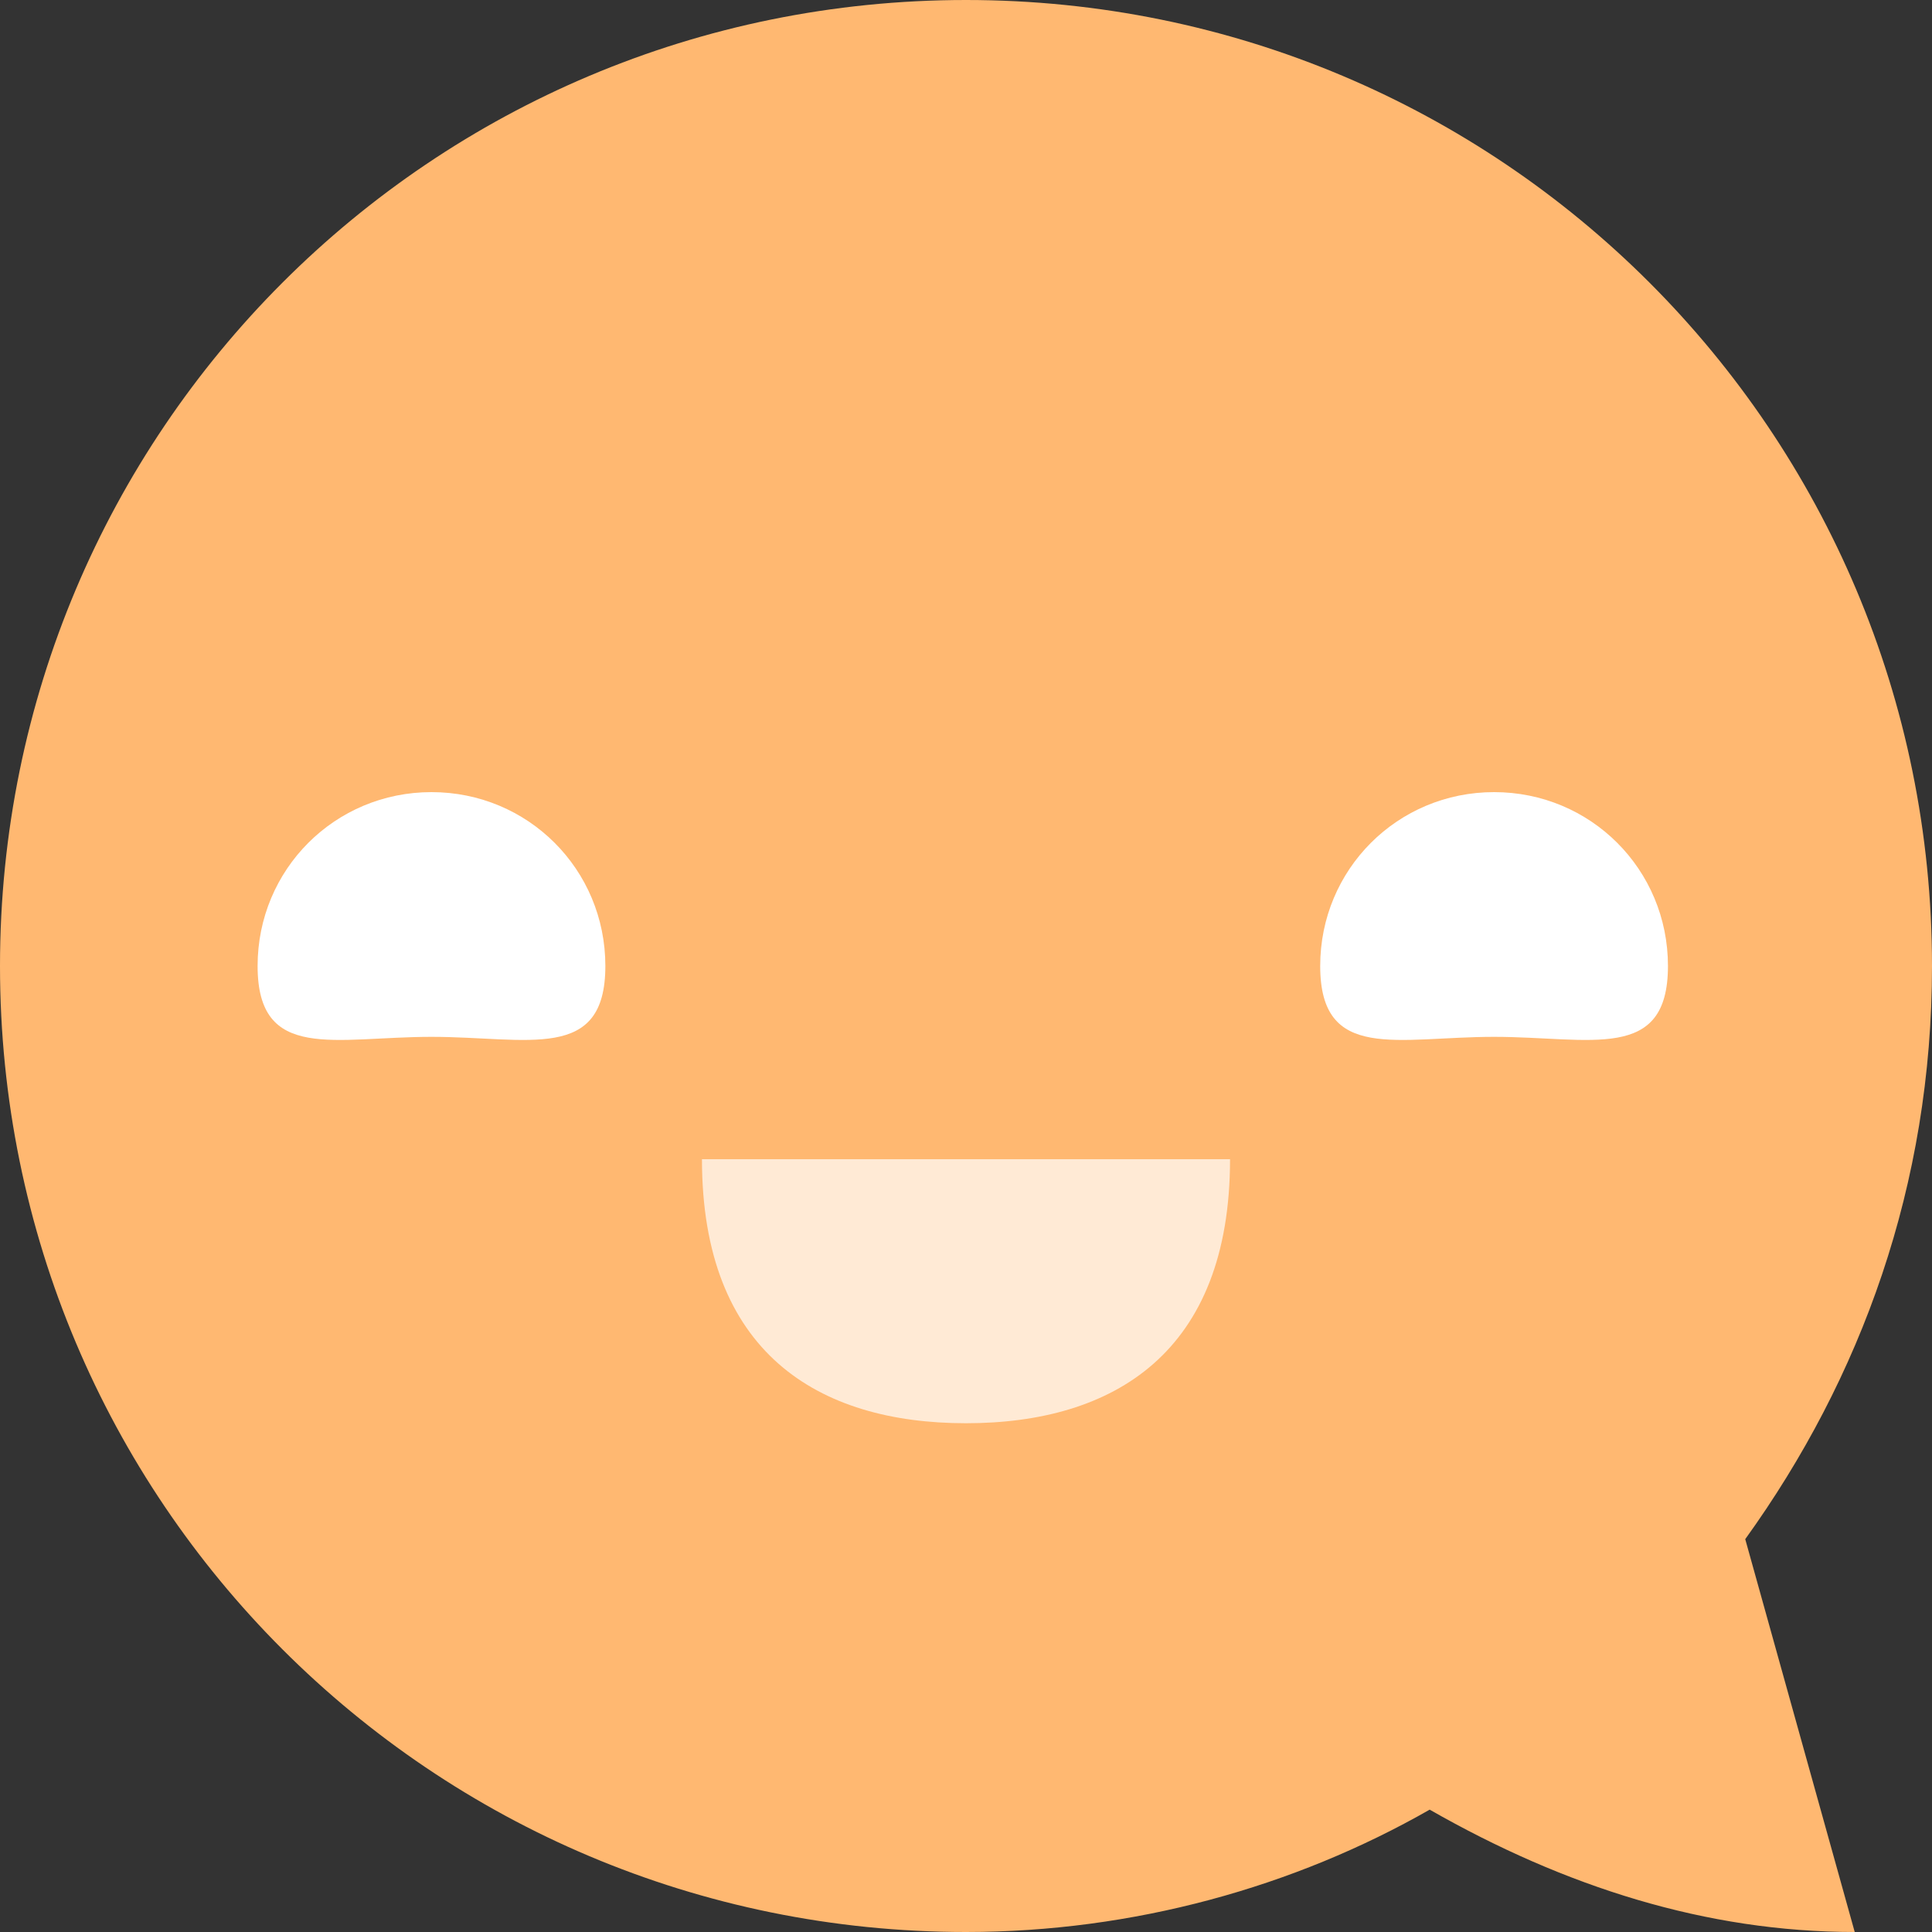 <?xml version="1.0" encoding="utf-8"?>
<!-- Generator: Adobe Illustrator 18.1.1, SVG Export Plug-In . SVG Version: 6.00 Build 0)  -->
<!DOCTYPE svg PUBLIC "-//W3C//DTD SVG 1.1//EN" "http://www.w3.org/Graphics/SVG/1.1/DTD/svg11.dtd">
<svg version="1.1" id="Layer_1" xmlns="http://www.w3.org/2000/svg" xmlns:xlink="http://www.w3.org/1999/xlink" x="0px" y="0px"
	 viewBox="0 0 30 30" enable-background="new 0 0 30 30" xml:space="preserve">
<rect x="0" y="0" width="30" height="30" fill="#333333" stroke="none"/>
<g>
	<path fill="#FFB871" d="M27.1,23.9c1.8-2.5,2.9-5.5,2.9-8.9c0-8.3-6.7-15-15-15S0,6.7,0,15c0,8.3,6.7,15,15,15
		c2.6,0,5.1-0.7,7.2-1.9c2.1,1.2,4.3,1.9,6.6,1.9L27.1,23.9z"/>
	<path fill="#FFFFFF" d="M4,15c0-1.5,1.2-2.7,2.7-2.7s2.7,1.2,2.7,2.7s-1.2,1.1-2.7,1.1S4,16.5,4,15z"/>
	<path fill="#FFFFFF" d="M20.5,15c0-1.5,1.2-2.7,2.7-2.7c1.5,0,2.7,1.2,2.7,2.7s-1.2,1.1-2.7,1.1C21.7,16.1,20.5,16.5,20.5,15z"/>
	<path opacity="0.7" fill="#FFFFFF" d="M19.1,18c0,3-1.8,4.1-4.1,4.1S10.9,21,10.9,18H19.1z"/>
</g>
</svg>
